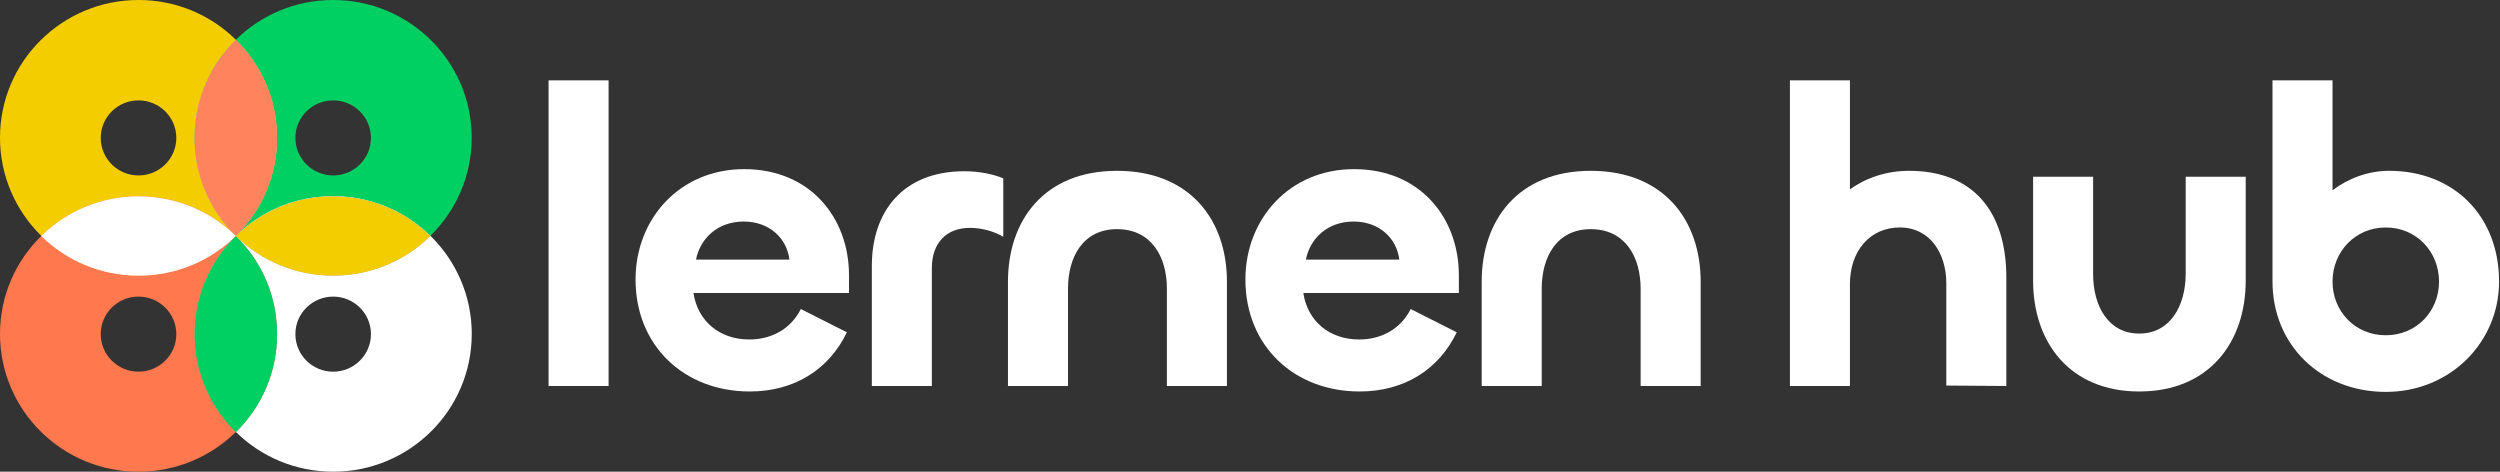 <svg width="159" height="30" viewBox="0 0 159 30" fill="none" xmlns="http://www.w3.org/2000/svg">
                                            <rect x="0" y="0" width="159" height="30" fill="#333333" stroke="none"/>
                                            <g clip-path="url(#clip0_2631_72)">
                                                <path d="M17.613 8.36C17.613 8.3 17.613 8.243 17.602 8.186C17.586 7.929 17.56 7.675 17.522 7.425C17.48 7.134 17.419 6.85 17.346 6.569C17.346 6.569 17.345 6.567 17.343 6.562C17.305 6.422 17.266 6.282 17.221 6.142C17.179 6.005 17.129 5.869 17.08 5.733C17.03 5.596 16.977 5.464 16.92 5.331C16.642 4.672 16.28 4.055 15.846 3.491C15.758 3.378 15.67 3.268 15.579 3.158C15.4 2.938 15.206 2.726 15 2.526C13.412 0.966 11.225 0 8.81 0C3.942 0 0 3.923 0 8.758C0 11.2 1.006 13.408 2.624 14.998C2.624 14.998 2.624 15.002 2.632 15.002C4.224 16.562 6.403 17.52 8.81 17.52C11.218 17.52 13.4 16.562 14.989 15.002C14.992 15.002 14.992 14.998 14.992 14.998H15C15.541 14.464 16.009 13.866 16.398 13.219C16.455 13.124 16.508 13.029 16.562 12.934C16.619 12.84 16.668 12.745 16.71 12.65C16.756 12.556 16.802 12.461 16.847 12.363C16.889 12.264 16.935 12.17 16.973 12.067C17.015 11.969 17.053 11.87 17.091 11.768C17.141 11.636 17.186 11.499 17.228 11.363C17.251 11.295 17.274 11.223 17.289 11.155C17.312 11.087 17.327 11.019 17.346 10.95C17.384 10.81 17.419 10.666 17.445 10.523C17.472 10.382 17.499 10.242 17.522 10.098C17.56 9.86 17.586 9.618 17.602 9.371C17.609 9.292 17.613 9.212 17.617 9.133C17.617 9.012 17.624 8.891 17.624 8.769C17.624 8.633 17.624 8.497 17.613 8.36ZM8.81 6.384C10.136 6.384 11.214 7.452 11.214 8.769C11.214 10.087 10.136 11.159 8.81 11.159C7.485 11.159 6.407 10.091 6.407 8.769C6.407 7.448 7.485 6.384 8.81 6.384Z" fill="#F4CD00" />
                                                <path d="M21.186 0C18.775 0 16.592 0.962 15 2.526C14.897 2.628 14.798 2.73 14.703 2.836C14.505 3.044 14.322 3.26 14.154 3.487C13.549 4.279 13.08 5.172 12.779 6.142C12.734 6.278 12.695 6.418 12.657 6.562C12.657 6.562 12.657 6.562 12.654 6.569C12.597 6.789 12.547 7.012 12.513 7.24C12.505 7.274 12.498 7.312 12.494 7.346C12.482 7.421 12.467 7.497 12.459 7.573C12.448 7.645 12.44 7.717 12.433 7.785C12.421 7.853 12.418 7.921 12.41 7.993C12.41 8.042 12.402 8.092 12.398 8.145C12.391 8.22 12.387 8.292 12.387 8.368C12.379 8.501 12.376 8.633 12.376 8.769C12.376 9.069 12.391 9.364 12.421 9.655C12.452 9.947 12.498 10.239 12.555 10.523C12.612 10.81 12.684 11.091 12.772 11.363C12.814 11.499 12.859 11.636 12.909 11.768C13.023 12.075 13.153 12.374 13.297 12.666C13.37 12.809 13.446 12.953 13.526 13.094C13.93 13.794 14.425 14.434 15 14.994V15.002H15.008C16.6 16.562 18.779 17.52 21.186 17.52C23.593 17.52 25.772 16.562 27.364 15.002L27.372 14.998C28.994 13.408 30 11.2 30 8.758C30 3.923 26.054 0 21.186 0ZM21.19 6.384C22.515 6.384 23.593 7.452 23.593 8.769C23.593 10.087 22.515 11.159 21.19 11.159C19.864 11.159 18.786 10.091 18.786 8.769C18.786 7.448 19.864 6.384 21.19 6.384Z" fill="#00D061" />
                                                <path d="M17.613 20.841C17.613 20.78 17.613 20.723 17.602 20.666C17.594 20.541 17.582 20.42 17.571 20.299C17.56 20.167 17.541 20.034 17.522 19.905C17.48 19.614 17.419 19.33 17.346 19.05C17.346 19.05 17.345 19.047 17.343 19.042C17.305 18.902 17.266 18.762 17.221 18.622C17.179 18.493 17.137 18.368 17.091 18.243C17.053 18.141 17.015 18.042 16.969 17.94C16.946 17.876 16.916 17.808 16.886 17.739C16.828 17.599 16.764 17.463 16.691 17.327C16.645 17.228 16.596 17.134 16.543 17.043C16.474 16.918 16.402 16.793 16.326 16.672C15.986 16.108 15.579 15.589 15.114 15.119C15.107 15.112 15.099 15.104 15.091 15.093C15.061 15.062 15.034 15.032 15.004 15.006V15.002V14.998C14.985 14.979 14.966 14.96 14.947 14.941C13.366 13.415 11.202 12.476 8.822 12.476C6.441 12.476 4.228 13.438 2.636 14.998C1.006 16.588 0 18.796 0 21.238C0 26.077 3.942 30 8.81 30C11.221 30 13.404 29.038 14.992 27.478H15C15.541 26.948 16.009 26.35 16.398 25.702C16.455 25.608 16.508 25.513 16.562 25.418C16.619 25.324 16.668 25.229 16.71 25.134C16.756 25.04 16.802 24.945 16.847 24.847C16.889 24.748 16.935 24.654 16.973 24.551C17.015 24.453 17.053 24.354 17.091 24.252C17.141 24.12 17.186 23.983 17.228 23.847C17.263 23.741 17.293 23.639 17.32 23.537C17.327 23.503 17.335 23.468 17.346 23.434C17.384 23.294 17.419 23.15 17.445 23.006C17.472 22.866 17.499 22.726 17.522 22.582C17.59 22.151 17.624 21.704 17.624 21.253C17.624 21.117 17.624 20.981 17.613 20.844V20.841ZM8.81 23.639C7.485 23.639 6.407 22.571 6.407 21.25C6.407 19.928 7.485 18.864 8.81 18.864C10.136 18.864 11.214 19.932 11.214 21.25C11.214 22.567 10.136 23.639 8.81 23.639Z" fill="#FF784E" />
                                                <path d="M27.372 14.998C25.78 13.438 23.597 12.476 21.186 12.476C18.775 12.476 16.661 13.408 15.076 14.926C15.05 14.949 15.023 14.975 15 14.998V15.002C15 15.006 15 15.006 15 15.006C14.973 15.032 14.947 15.059 14.92 15.089C13.846 16.168 13.057 17.527 12.665 19.042C12.665 19.042 12.665 19.046 12.661 19.05C12.597 19.303 12.539 19.561 12.501 19.826C12.421 20.288 12.383 20.765 12.383 21.25C12.383 21.549 12.398 21.844 12.429 22.136C12.459 22.427 12.505 22.719 12.562 23.003C12.619 23.29 12.692 23.571 12.779 23.843C12.821 23.98 12.867 24.116 12.916 24.248C13.37 25.479 14.09 26.577 15.008 27.474C15.008 27.474 15.008 27.474 15.008 27.482C16.6 29.038 18.779 30 21.19 30C26.058 30 30.004 26.077 30.004 21.238C30.004 18.796 28.998 16.588 27.376 14.998H27.372ZM21.19 23.639C19.864 23.639 18.786 22.571 18.786 21.25C18.786 19.928 19.864 18.864 21.19 18.864C22.515 18.864 23.593 19.932 23.593 21.25C23.593 22.567 22.515 23.639 21.19 23.639Z" fill="white" />
                                                <path d="M8.81 12.488C11.221 12.488 13.408 13.45 14.996 15.009C13.408 16.57 11.221 17.531 8.81 17.531C6.399 17.531 4.217 16.57 2.624 15.009C4.217 13.45 6.399 12.488 8.81 12.488Z" fill="#F2BD65" />
                                                <path d="M17.624 8.769C17.624 11.208 16.623 13.415 15 15.006C13.381 13.419 12.376 11.212 12.376 8.769C12.376 6.327 13.381 4.12 15 2.533C16.623 4.123 17.624 6.331 17.624 8.769Z" fill="#F2BD65" />
                                                <path d="M15 15.006C13.381 13.419 12.376 11.212 12.376 8.769C12.376 6.327 13.381 4.12 15 2.533C16.623 4.123 17.624 6.331 17.624 8.769C17.624 11.208 16.623 13.415 15 15.006Z" fill="#FF845D" />
                                                <path d="M27.372 15.009C25.78 16.57 23.597 17.531 21.186 17.531C18.775 17.531 16.592 16.57 15 15.009C16.592 13.45 18.775 12.488 21.186 12.488C23.597 12.488 25.78 13.45 27.372 15.009Z" fill="#A6A6ED" />
                                                <path d="M14.996 15.009C13.408 16.57 11.221 17.531 8.81 17.531C6.399 17.531 4.217 16.57 2.624 15.009C4.217 13.45 6.399 12.488 8.81 12.488C11.221 12.488 13.408 13.45 14.996 15.009Z" fill="white" />
                                                <path d="M17.624 21.25C17.624 23.688 16.623 25.895 15 27.486C13.381 25.899 12.376 23.692 12.376 21.25C12.376 18.807 13.381 16.6 15 15.013C16.623 16.604 17.624 18.811 17.624 21.25Z" fill="#F7595F" />
                                                <path d="M17.624 21.25C17.624 23.688 16.623 25.895 15 27.486C13.381 25.899 12.376 23.692 12.376 21.25C12.376 18.807 13.381 16.6 15 15.013C16.623 16.604 17.624 18.811 17.624 21.25Z" fill="#00D061" />
                                                <path d="M27.372 15.009C25.78 16.57 23.597 17.531 21.186 17.531C18.775 17.531 16.592 16.57 15 15.009C16.592 13.45 18.775 12.488 21.186 12.488C23.597 12.488 25.78 13.45 27.372 15.009Z" fill="#F4CD00" />
                                            </g>
                                            <path d="M34.889 5.111H38.706V24.548H34.889V5.111Z" fill="white" />
                                            <path d="M47.68 24.898C43.54 24.898 40.421 22.021 40.421 17.773C40.421 13.929 43.217 10.757 47.33 10.757C51.551 10.757 53.997 13.875 53.997 17.505V18.634H44.104C44.373 20.408 45.744 21.591 47.653 21.591C49.105 21.591 50.314 20.892 50.933 19.655L53.863 21.134C52.707 23.526 50.502 24.898 47.68 24.898ZM44.265 16.51H50.207C50.045 15.139 48.916 14.09 47.303 14.09C45.636 14.09 44.534 15.166 44.265 16.51Z" fill="white" />
                                            <path d="M59.266 24.548H55.449V16.913C55.449 13.499 57.384 10.891 61.336 10.891C62.197 10.891 63.137 11.052 63.809 11.348V15.058C63.164 14.682 62.385 14.493 61.686 14.493C60.18 14.493 59.266 15.461 59.266 17.047V24.548Z" fill="white" />
                                            <path d="M71.043 14.574C68.892 14.574 67.925 16.322 67.925 18.365V24.548H64.107V17.908C64.107 14.037 66.392 10.864 71.043 10.864C75.694 10.864 78.033 14.01 78.033 17.908V24.548H74.215V18.365C74.215 16.322 73.221 14.574 71.043 14.574Z" fill="white" />
                                            <path d="M86.467 24.898C82.327 24.898 79.208 22.021 79.208 17.773C79.208 13.929 82.004 10.757 86.117 10.757C90.338 10.757 92.784 13.875 92.784 17.505V18.634H82.891C83.16 20.408 84.531 21.591 86.44 21.591C87.892 21.591 89.102 20.892 89.72 19.655L92.65 21.134C91.494 23.526 89.29 24.898 86.467 24.898ZM83.053 16.51H88.994C88.833 15.139 87.704 14.09 86.091 14.09C84.424 14.09 83.321 15.166 83.053 16.51Z" fill="white" />
                                            <path d="M101.172 14.574C99.021 14.574 98.053 16.322 98.053 18.365V24.548H94.236V17.908C94.236 14.037 96.521 10.864 101.172 10.864C105.823 10.864 108.162 14.01 108.162 17.908V24.548H104.344V18.365C104.344 16.322 103.349 14.574 101.172 14.574Z" fill="white" />
                                            <path d="M117.655 24.548H113.838V5.111H117.655V12.047C118.65 11.321 119.967 10.864 121.419 10.864C125.478 10.864 127.602 13.445 127.602 17.639V24.548L123.785 24.521V18.015C123.785 16.134 122.763 14.467 120.827 14.467C118.919 14.467 117.655 15.972 117.655 18.069V24.548Z" fill="white" />
                                            <path d="M136.053 21.215C138.015 21.215 139.01 19.467 139.01 17.397V11.241H142.827V17.854C142.827 21.752 140.515 24.898 136.053 24.898C131.617 24.898 129.305 21.752 129.305 17.854V11.241H133.122V17.424C133.122 19.467 134.09 21.215 136.053 21.215Z" fill="white" />
                                            <path d="M151.736 24.924C147.596 24.924 144.531 21.94 144.531 17.908V5.111H148.349V12.101C149.343 11.348 150.607 10.864 151.951 10.864C156.091 10.864 158.941 13.768 158.941 17.908C158.941 21.752 155.849 24.924 151.736 24.924ZM151.736 21.322C153.699 21.322 155.123 19.79 155.123 17.908C155.123 16.026 153.699 14.467 151.736 14.467C149.774 14.467 148.349 16.026 148.349 17.908C148.349 19.79 149.774 21.322 151.736 21.322Z" fill="white" />
                                            <defs>
                                                <clipPath id="clip0_2631_72">
                                                    <rect width="30" height="30" fill="white" />
                                                </clipPath>
                                            </defs>
                                        </svg>